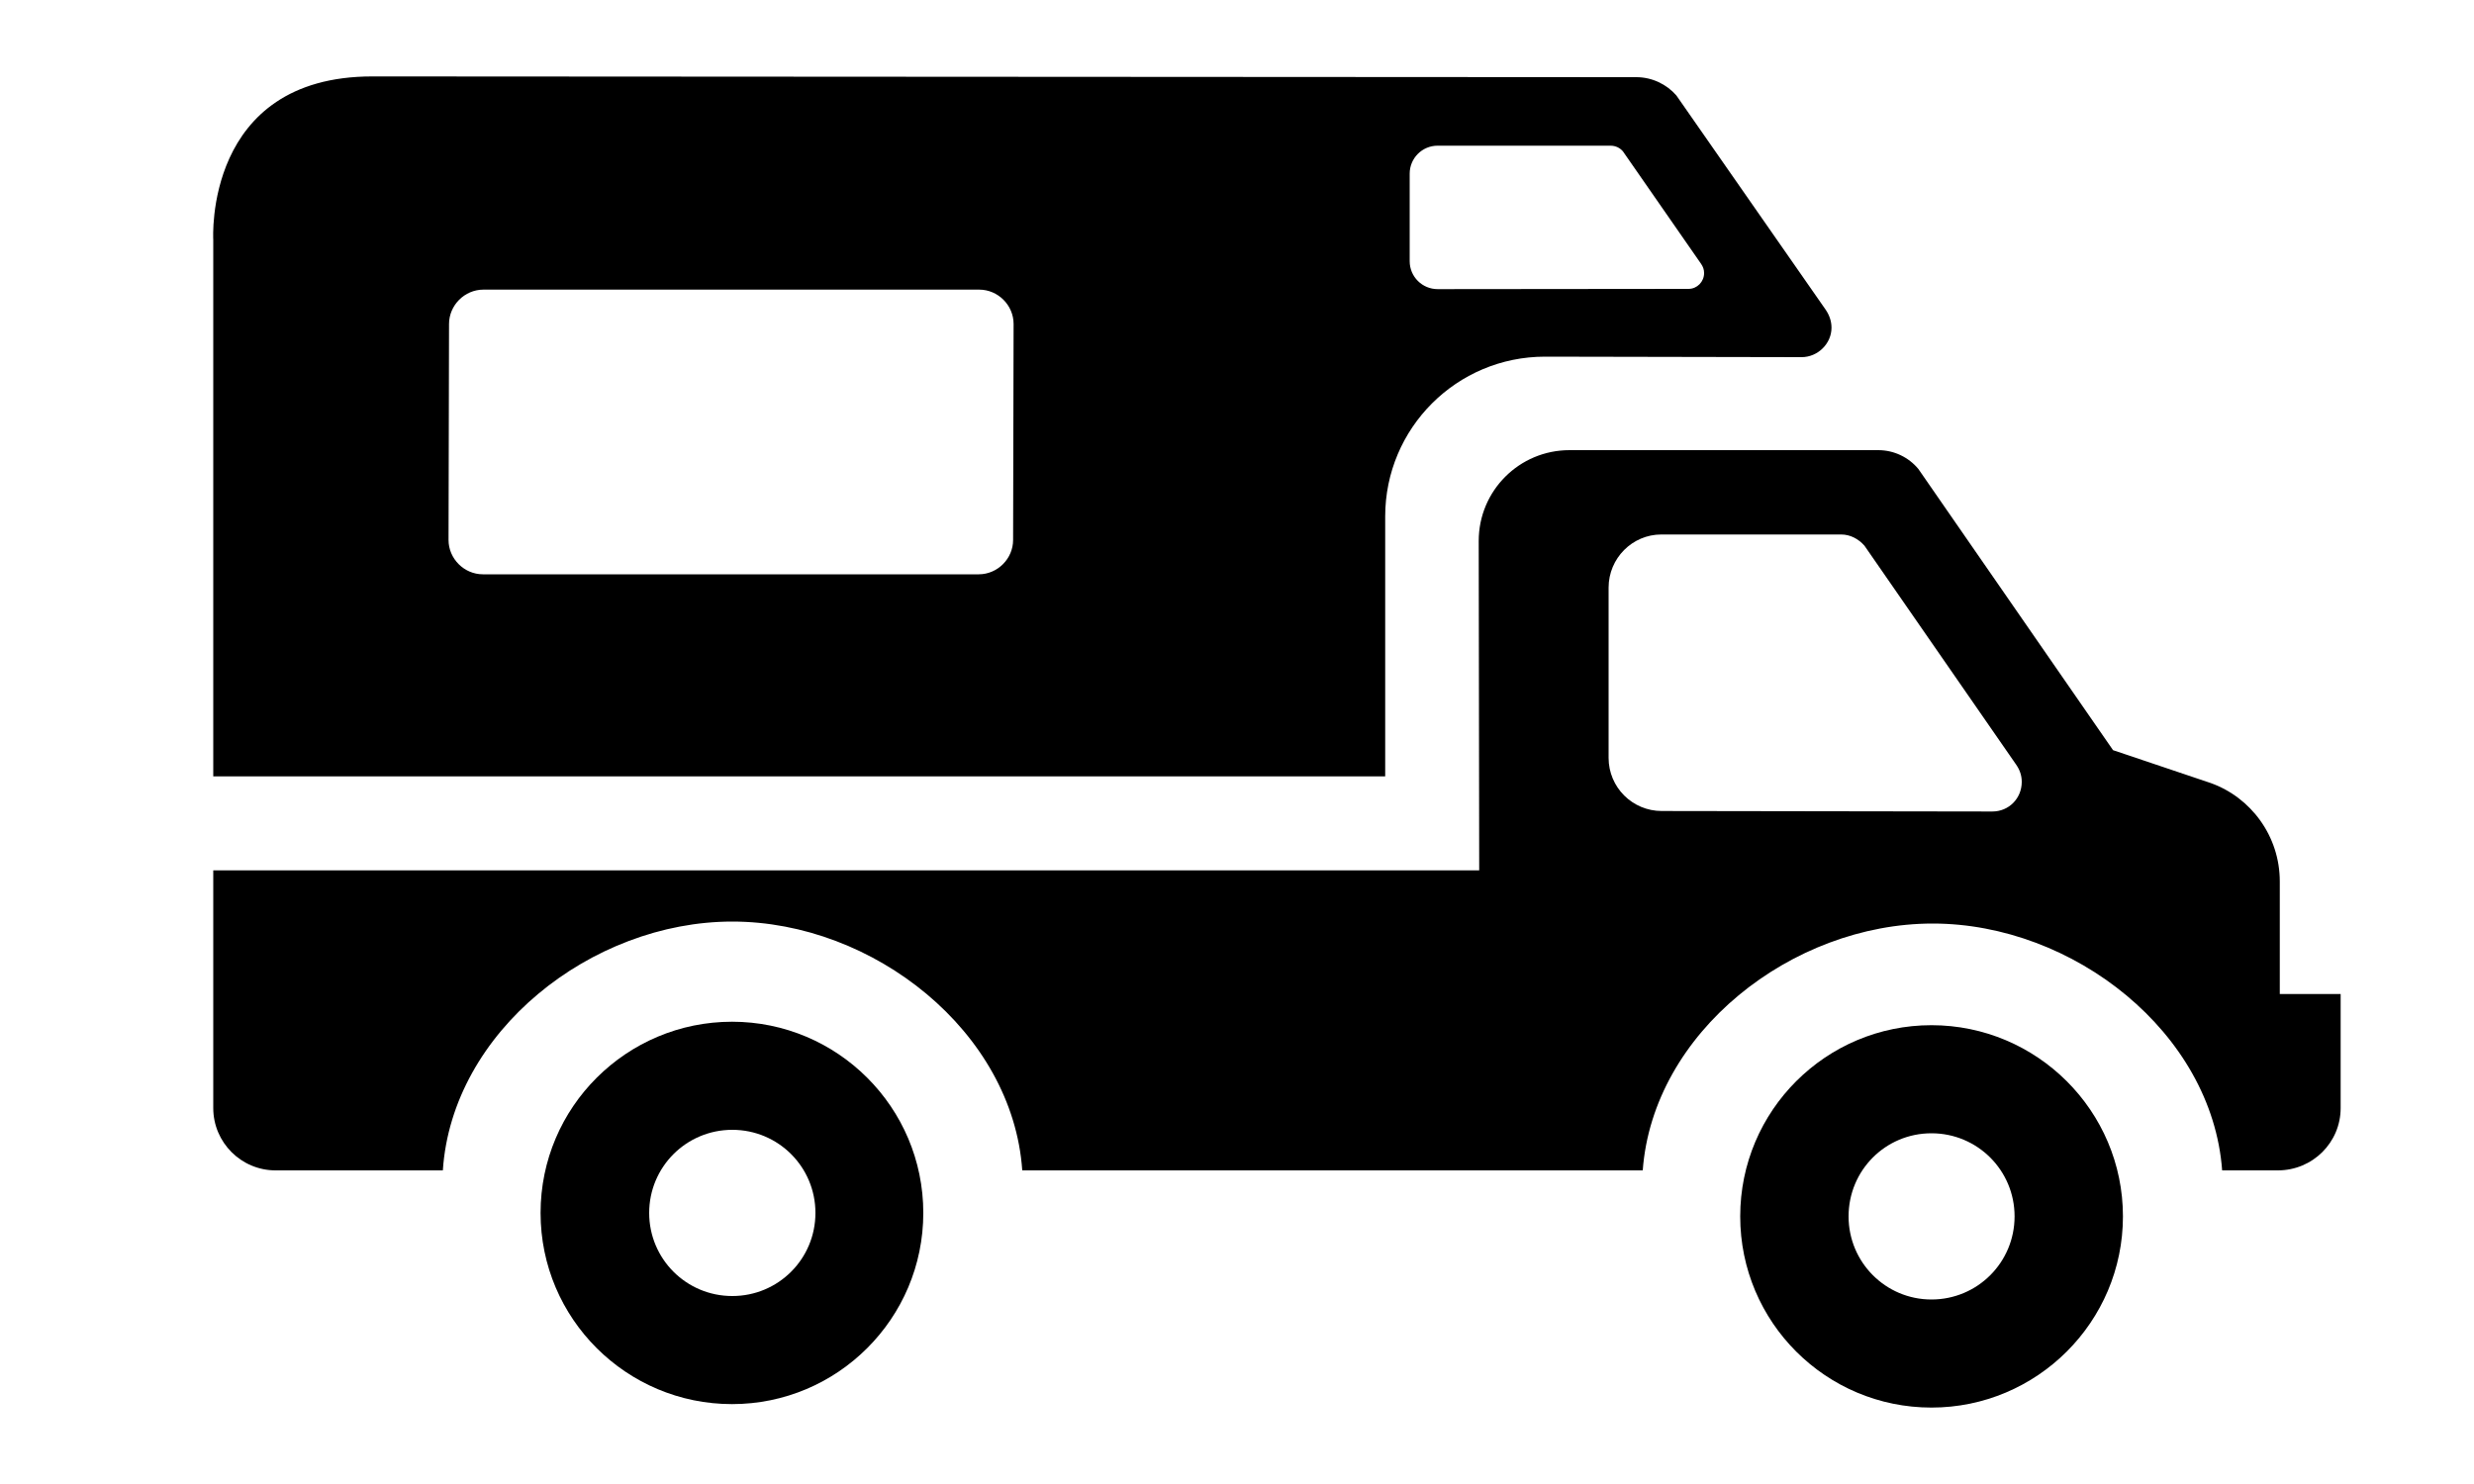 <svg width="10" height="6" viewBox="0 0 10 6" fill="none" xmlns="http://www.w3.org/2000/svg">
<path d="M3.956 2.322C4.032 2.322 4.095 2.259 4.095 2.183L4.097 1.31C4.097 1.234 4.034 1.171 3.958 1.171H1.954C1.878 1.171 1.815 1.234 1.815 1.31L1.813 2.183C1.813 2.259 1.876 2.322 1.952 2.322H3.956ZM6.825 1.168C6.86 1.168 6.888 1.139 6.888 1.104C6.888 1.09 6.884 1.079 6.876 1.067L6.56 0.612C6.548 0.598 6.531 0.589 6.509 0.589H5.811C5.748 0.589 5.698 0.64 5.698 0.702V1.056C5.698 1.119 5.749 1.169 5.811 1.169L6.825 1.168ZM6.614 0.312C6.678 0.312 6.737 0.341 6.776 0.386L7.38 1.253C7.394 1.274 7.403 1.298 7.403 1.325C7.403 1.389 7.348 1.444 7.282 1.444L6.245 1.442C5.888 1.442 5.599 1.731 5.599 2.088V3.139H0.862V0.969C0.862 0.969 0.823 0.309 1.505 0.309L6.614 0.312Z" fill="black"/>
<path d="M8.053 3.281L6.717 3.279C6.598 3.279 6.502 3.183 6.502 3.064V2.376C6.502 2.257 6.598 2.161 6.715 2.161H7.442C7.479 2.161 7.512 2.179 7.536 2.206L8.149 3.091C8.163 3.111 8.172 3.134 8.172 3.161C8.172 3.228 8.12 3.281 8.053 3.281ZM9.215 4.019V3.564C9.215 3.38 9.098 3.224 8.936 3.166L8.541 3.033L7.754 1.896C7.715 1.849 7.656 1.82 7.592 1.82H6.344C6.141 1.82 5.977 1.984 5.977 2.187L5.979 3.519H0.862V4.48C0.862 4.619 0.975 4.732 1.114 4.732H1.79C1.827 4.171 2.39 3.726 2.96 3.726C3.53 3.726 4.093 4.171 4.132 4.732H6.64C6.681 4.175 7.242 3.734 7.812 3.734C8.38 3.734 8.941 4.175 8.982 4.732H9.207C9.348 4.732 9.461 4.619 9.461 4.48V4.019H9.215Z" fill="black"/>
<path d="M7.807 5.254C7.993 5.254 8.143 5.104 8.143 4.918C8.143 4.732 7.993 4.582 7.807 4.582C7.621 4.582 7.472 4.732 7.472 4.918C7.472 5.104 7.622 5.254 7.807 5.254ZM7.034 4.918C7.034 4.49 7.381 4.145 7.807 4.145C8.233 4.145 8.581 4.491 8.581 4.918C8.581 5.345 8.233 5.691 7.807 5.691C7.381 5.691 7.034 5.346 7.034 4.918Z" fill="black"/>
<path d="M2.96 5.24C3.146 5.24 3.296 5.09 3.296 4.904C3.296 4.718 3.146 4.568 2.96 4.568C2.774 4.568 2.624 4.718 2.624 4.904C2.624 5.09 2.774 5.24 2.96 5.24ZM2.185 4.904C2.185 4.476 2.533 4.131 2.959 4.131C3.385 4.131 3.732 4.477 3.732 4.904C3.732 5.331 3.385 5.677 2.959 5.677C2.533 5.677 2.185 5.332 2.185 4.904Z" fill="black"/>
</svg>
